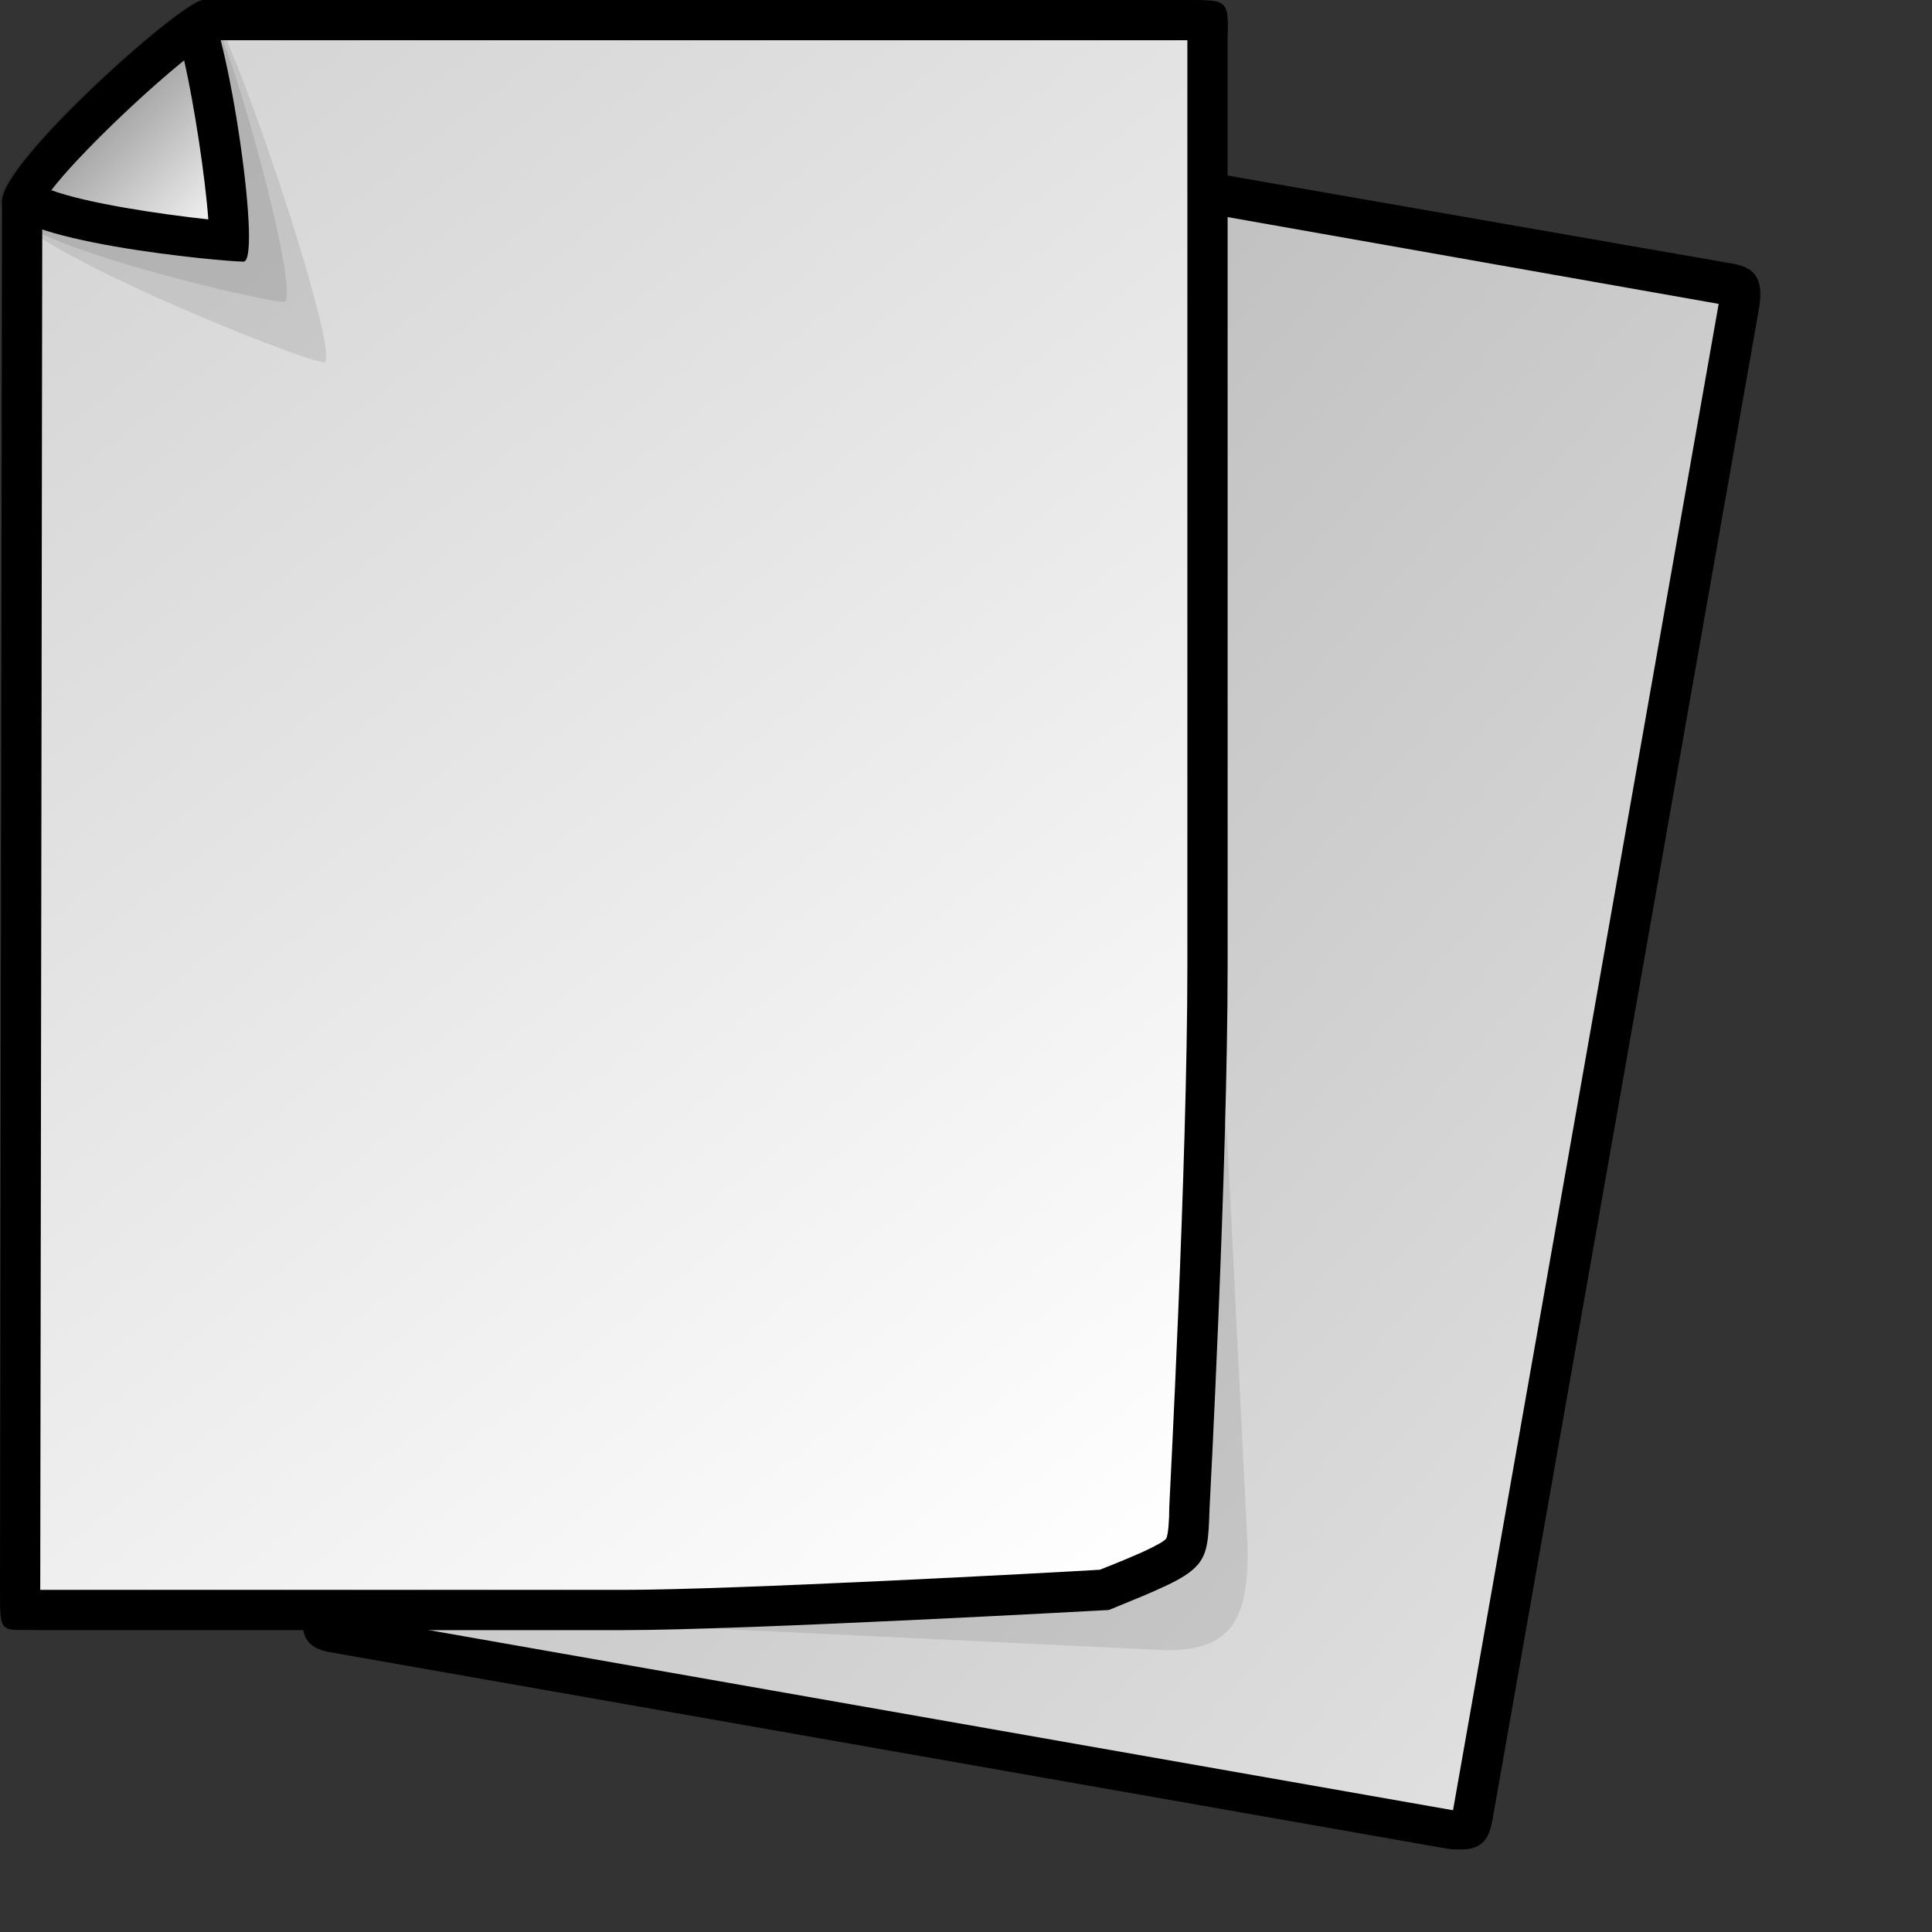 <?xml version="1.0" encoding="utf-8"?>
<!-- Generator: Adobe Illustrator 14.0.0, SVG Export Plug-In  -->
<!DOCTYPE svg PUBLIC "-//W3C//DTD SVG 1.1//EN" "http://www.w3.org/Graphics/SVG/1.1/DTD/svg11.dtd">
<svg version="1.1"
	 xmlns="http://www.w3.org/2000/svg" xmlns:xlink="http://www.w3.org/1999/xlink" xmlns:a="http://ns.adobe.com/AdobeSVGViewerExtensions/3.0/"
	 x="0px" y="0px" width="192px" height="192px" viewBox="0 0 192 192" enable-background="new 0 0 192 192" xml:space="preserve">
<rect x="0" y="0" width="192" height="192" fill="#333333" stroke="none"/>
<defs>
</defs>
<g>
	<linearGradient id="SVGID_1_" gradientUnits="userSpaceOnUse" x1="37.961" y1="37.303" x2="169.45" y2="155.696">
		<stop  offset="0" style="stop-color:#B5B5B5"/>
		<stop  offset="1" style="stop-color:#E0E0E0"/>
	</linearGradient>
	<path fill="url(#SVGID_1_)" d="M145.1,182c-0.3,0-0.7,0-1.1-0.1L33.7,162.4c-1.9-0.3-2-0.3-1.6-2.3l25-141.8c0.8-4.8,5-8.3,9.8-8.3
		c0.6,0,1.2,0.1,1.8,0.2l102.4,18.1c1.9,0.3,2,0.3,1.6,2.3l-26.4,149.7C146,182,146,182,145.1,182L145.1,182z"/>
	<path d="M67,12L67,12c0.5,0,0.9,0,1.4,0.1l102.4,18.1c0,0,0,0,0,0l-26.4,149.7l0,0l0,0L34.1,160.5h0l25-141.8
		C59.8,14.8,63.1,12,67,12 M67,8c-5.7,0-10.8,4.1-11.8,9.9l-25,141.8c-0.7,3.9,1.3,4.3,3.2,4.6l110.3,19.4c0.6,0.1,1,0.1,1.5,0.1
		c2.6,0,2.9-1.7,3.2-3.4l26.4-149.7c0.7-3.9-1.3-4.3-3.2-4.6L69,8.2C68.3,8.1,67.6,8,67,8L67,8z"/>
</g>
<path opacity="9.000000e-002" d="M124,154c0,6.6-1.4,10-8,10l-42-2c-6.6,0-12-5.4-12-12v-36c0-6.6,5.4-12,12-12h36
	c6.6,0,12,5.4,12,12L124,154z"/>
<g>
	<linearGradient id="SVGID_2_" gradientUnits="userSpaceOnUse" x1="7.543" y1="12.555" x2="117.979" y2="153.907">
		<stop  offset="0" style="stop-color:#D4D4D4"/>
		<stop  offset="1" style="stop-color:#FFFFFF"/>
	</linearGradient>
	<path fill="url(#SVGID_2_)" d="M4,160c-0.5,0-1,0-1.5,0c-0.2,0-0.3,0-0.5,0c0-0.5,0-1.2,0-1.9L2.2,20.8L21.1,2H118c0.8,0,1.5,0,2,0
		c0,0.5,0,1.2,0,1.9l0,92.1c0,19.7-1.8,53.6-1.8,53.9c-0.1,2.9-0.2,3.8-0.8,4.4c-0.9,0.9-3.3,1.9-7.6,3.7c-3.7,0.2-36.6,2-47.8,2H4z
		"/>
	<path d="M118,4v92c0,19.7-1.8,53.5-1.8,53.8l0,0l0,0c0,1.3-0.1,2.7-0.3,3.1c-0.5,0.6-3.3,1.8-6.6,3.1c-5,0.3-36.5,2-47.3,2H4.1
		c0,0,0,0-0.1,0L4.2,21.7L21.9,4H118 M118,0H20.2l-20,20L0,158.1c0,4.5,0,3.8,4,3.9c0,0,46,0,58,0s48.2-2,48.2-2c9.8-4,9.8-4,10-10
		c0,0,1.8-34,1.8-54s0-92,0-92C122.1,0,122.1,0,118,0L118,0z"/>
</g>
<g opacity="9.000000e-002">
	<path d="M30.2,33.4C23.1,31,4.5,22.8,2.3,19.8C3.2,16.7,15.5,5.2,19.7,2.5C22.2,7.3,28.8,26.6,30.2,33.4L30.2,33.4z"/>
	<path d="M18.9,5.5c2.4,5.6,6.5,17.5,8.4,24.6c-7.2-2.8-18.7-8-22.5-10.8C7.2,15.9,14.6,8.9,18.9,5.5 M20.2,0c-2,0-20,16-20,20
		s30,16,32,16S22.2,0,20.2,0L20.2,0z"/>
</g>
<g opacity="9.000000e-002">
	<path d="M26.5,27.7c-6-1.1-22.1-5.5-24.4-8c1-3.1,13.2-14.5,17.4-17.3C21.5,6.9,25.8,22.4,26.5,27.7L26.5,27.7z"/>
	<path d="M18.5,5.6c1.8,4.8,4.3,14,5.5,19.5c-2.2-0.5-5.1-1.2-8.1-2.1c-6.3-1.8-9.5-3.1-11.1-3.9C7.3,15.6,14.3,9,18.5,5.6 M20,0
		C18,0,0,16,0,20s26.2,10,28.2,10S22,0,20,0L20,0z"/>
</g>
<g>
	<linearGradient id="SVGID_3_" gradientUnits="userSpaceOnUse" x1="10.232" y1="10.522" x2="23.219" y2="23.509">
		<stop  offset="0" style="stop-color:#9E9E9E"/>
		<stop  offset="1" style="stop-color:#FFFFFF"/>
	</linearGradient>
	<path fill="url(#SVGID_3_)" d="M22.8,23.9c-5.1-0.4-18.3-2.2-20.5-4.2c1-3.1,12.9-14.2,17.2-17.2C20.9,6.8,22.9,19.7,22.8,23.9
		L22.8,23.9z"/>
	<path d="M18.3,6c1,4.4,2.1,11.6,2.4,15.8C16,21.3,8.6,20.2,5.1,18.9C7.7,15.5,14.2,9.3,18.3,6 M20.2,0c-2,0-20,16-20,20s22,6,24,6
		S22.2,0,20.2,0L20.2,0z"/>
</g>
</svg>
